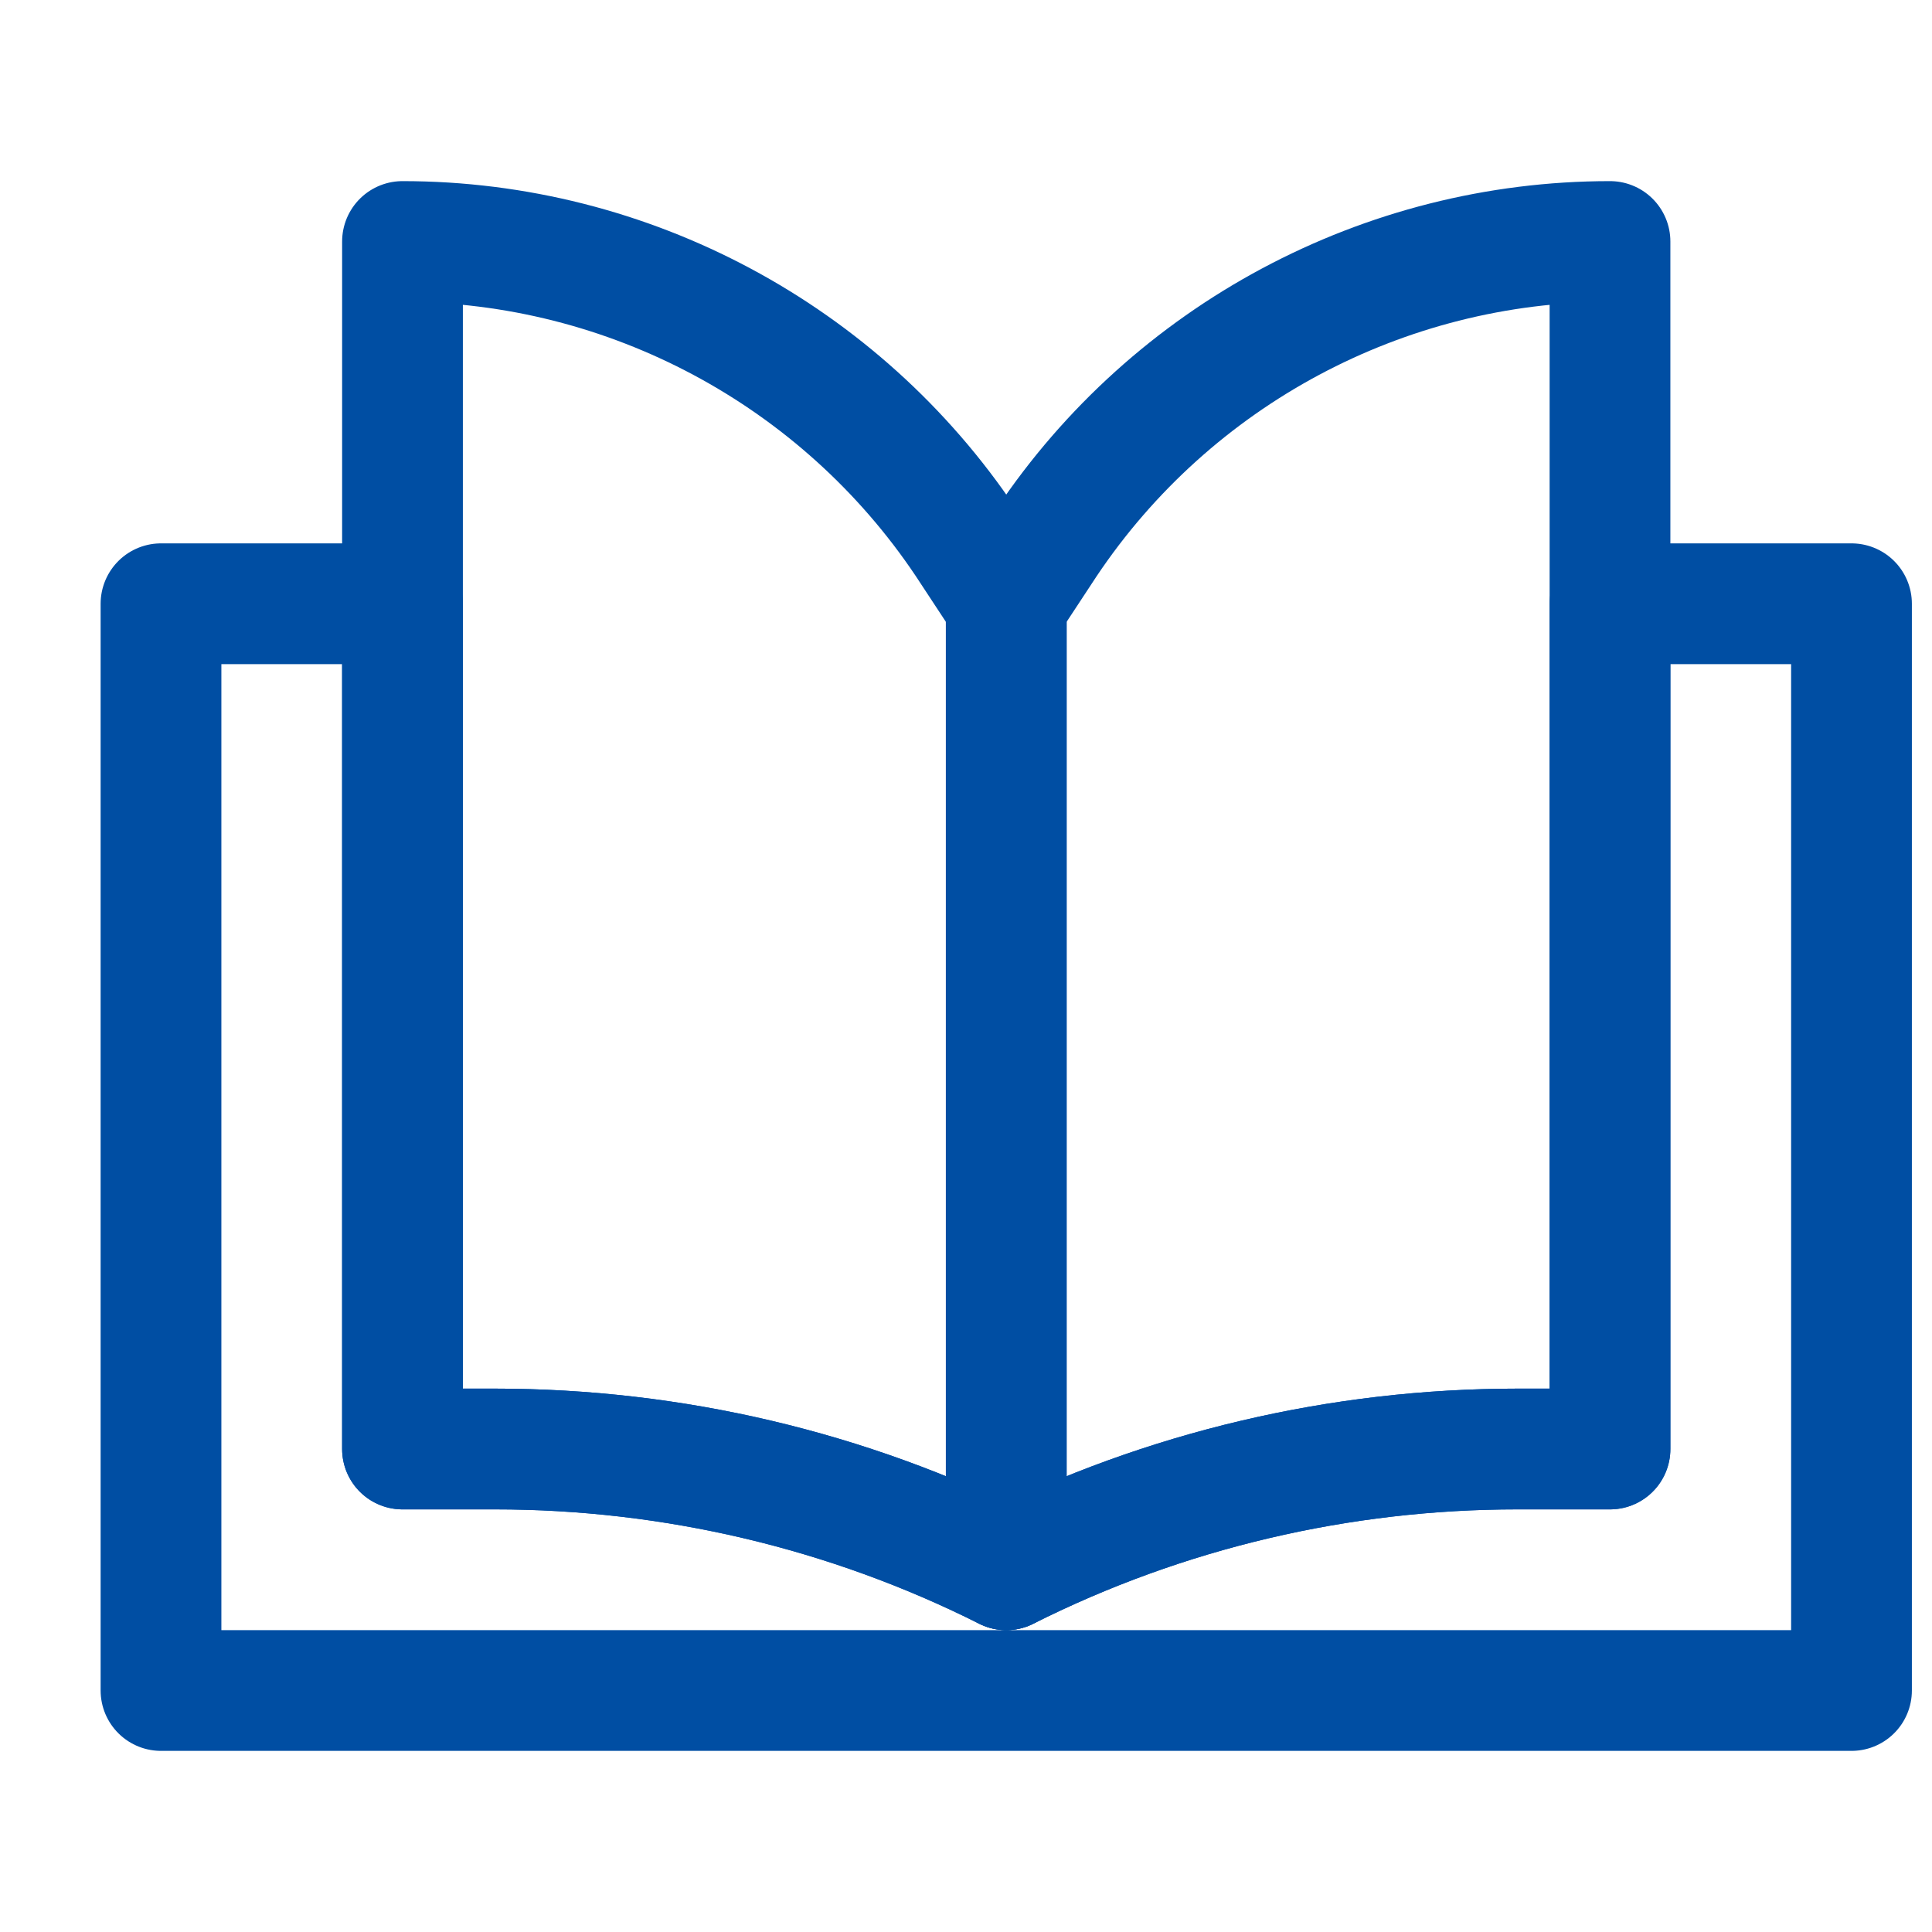 <?xml version="1.0" encoding="UTF-8"?>
<svg width="24px" height="24px" viewBox="0 0 24 24" version="1.1" xmlns="http://www.w3.org/2000/svg" xmlns:xlink="http://www.w3.org/1999/xlink">
    <title>C5D87061-C4B9-4A7B-B505-62D66D621B4A</title>
    <g id="Textbook" stroke="none" stroke-width="1" fill="none" fill-rule="evenodd">
        <g transform="translate(-24, -892)" id="Group-9-Copy-8">
            <g transform="translate(0, 858)">
                <g id="Library" transform="translate(24, 34)">
                    <rect id="Rectangle" x="0" y="0" width="24" height="24"></rect>
                    <g id="Group-7" transform="translate(2, 3)" stroke="#004EA3" stroke-linecap="round" stroke-linejoin="round" stroke-width="1.5">
                        <path d="M21,4.5 L21,18 L0,18 L0,4.5 L3,4.5 L3,15 L4.15,15 C6.35,15 8.53,15.51 10.5,16.5 C12.47,15.51 14.65,15 16.85,15 L18,15 L18,4.5 L21,4.5 Z" id="Stroke-1"></path>
                        <path d="M10.5,4.5 L10.5,16.5 C8.53,15.51 6.35,15 4.15,15 L3,15 L3,0 C5.81,0 8.44,1.41 10,3.74 L10.5,4.5 Z" id="Stroke-3"></path>
                        <path d="M18,0 L18,15 L16.85,15 C14.65,15 12.47,15.51 10.5,16.5 L10.5,4.5 L11,3.74 C12.56,1.41 15.19,0 18,0 Z" id="Stroke-5"></path>
                    </g>
                </g>
            </g>
        </g>
    </g>
</svg>